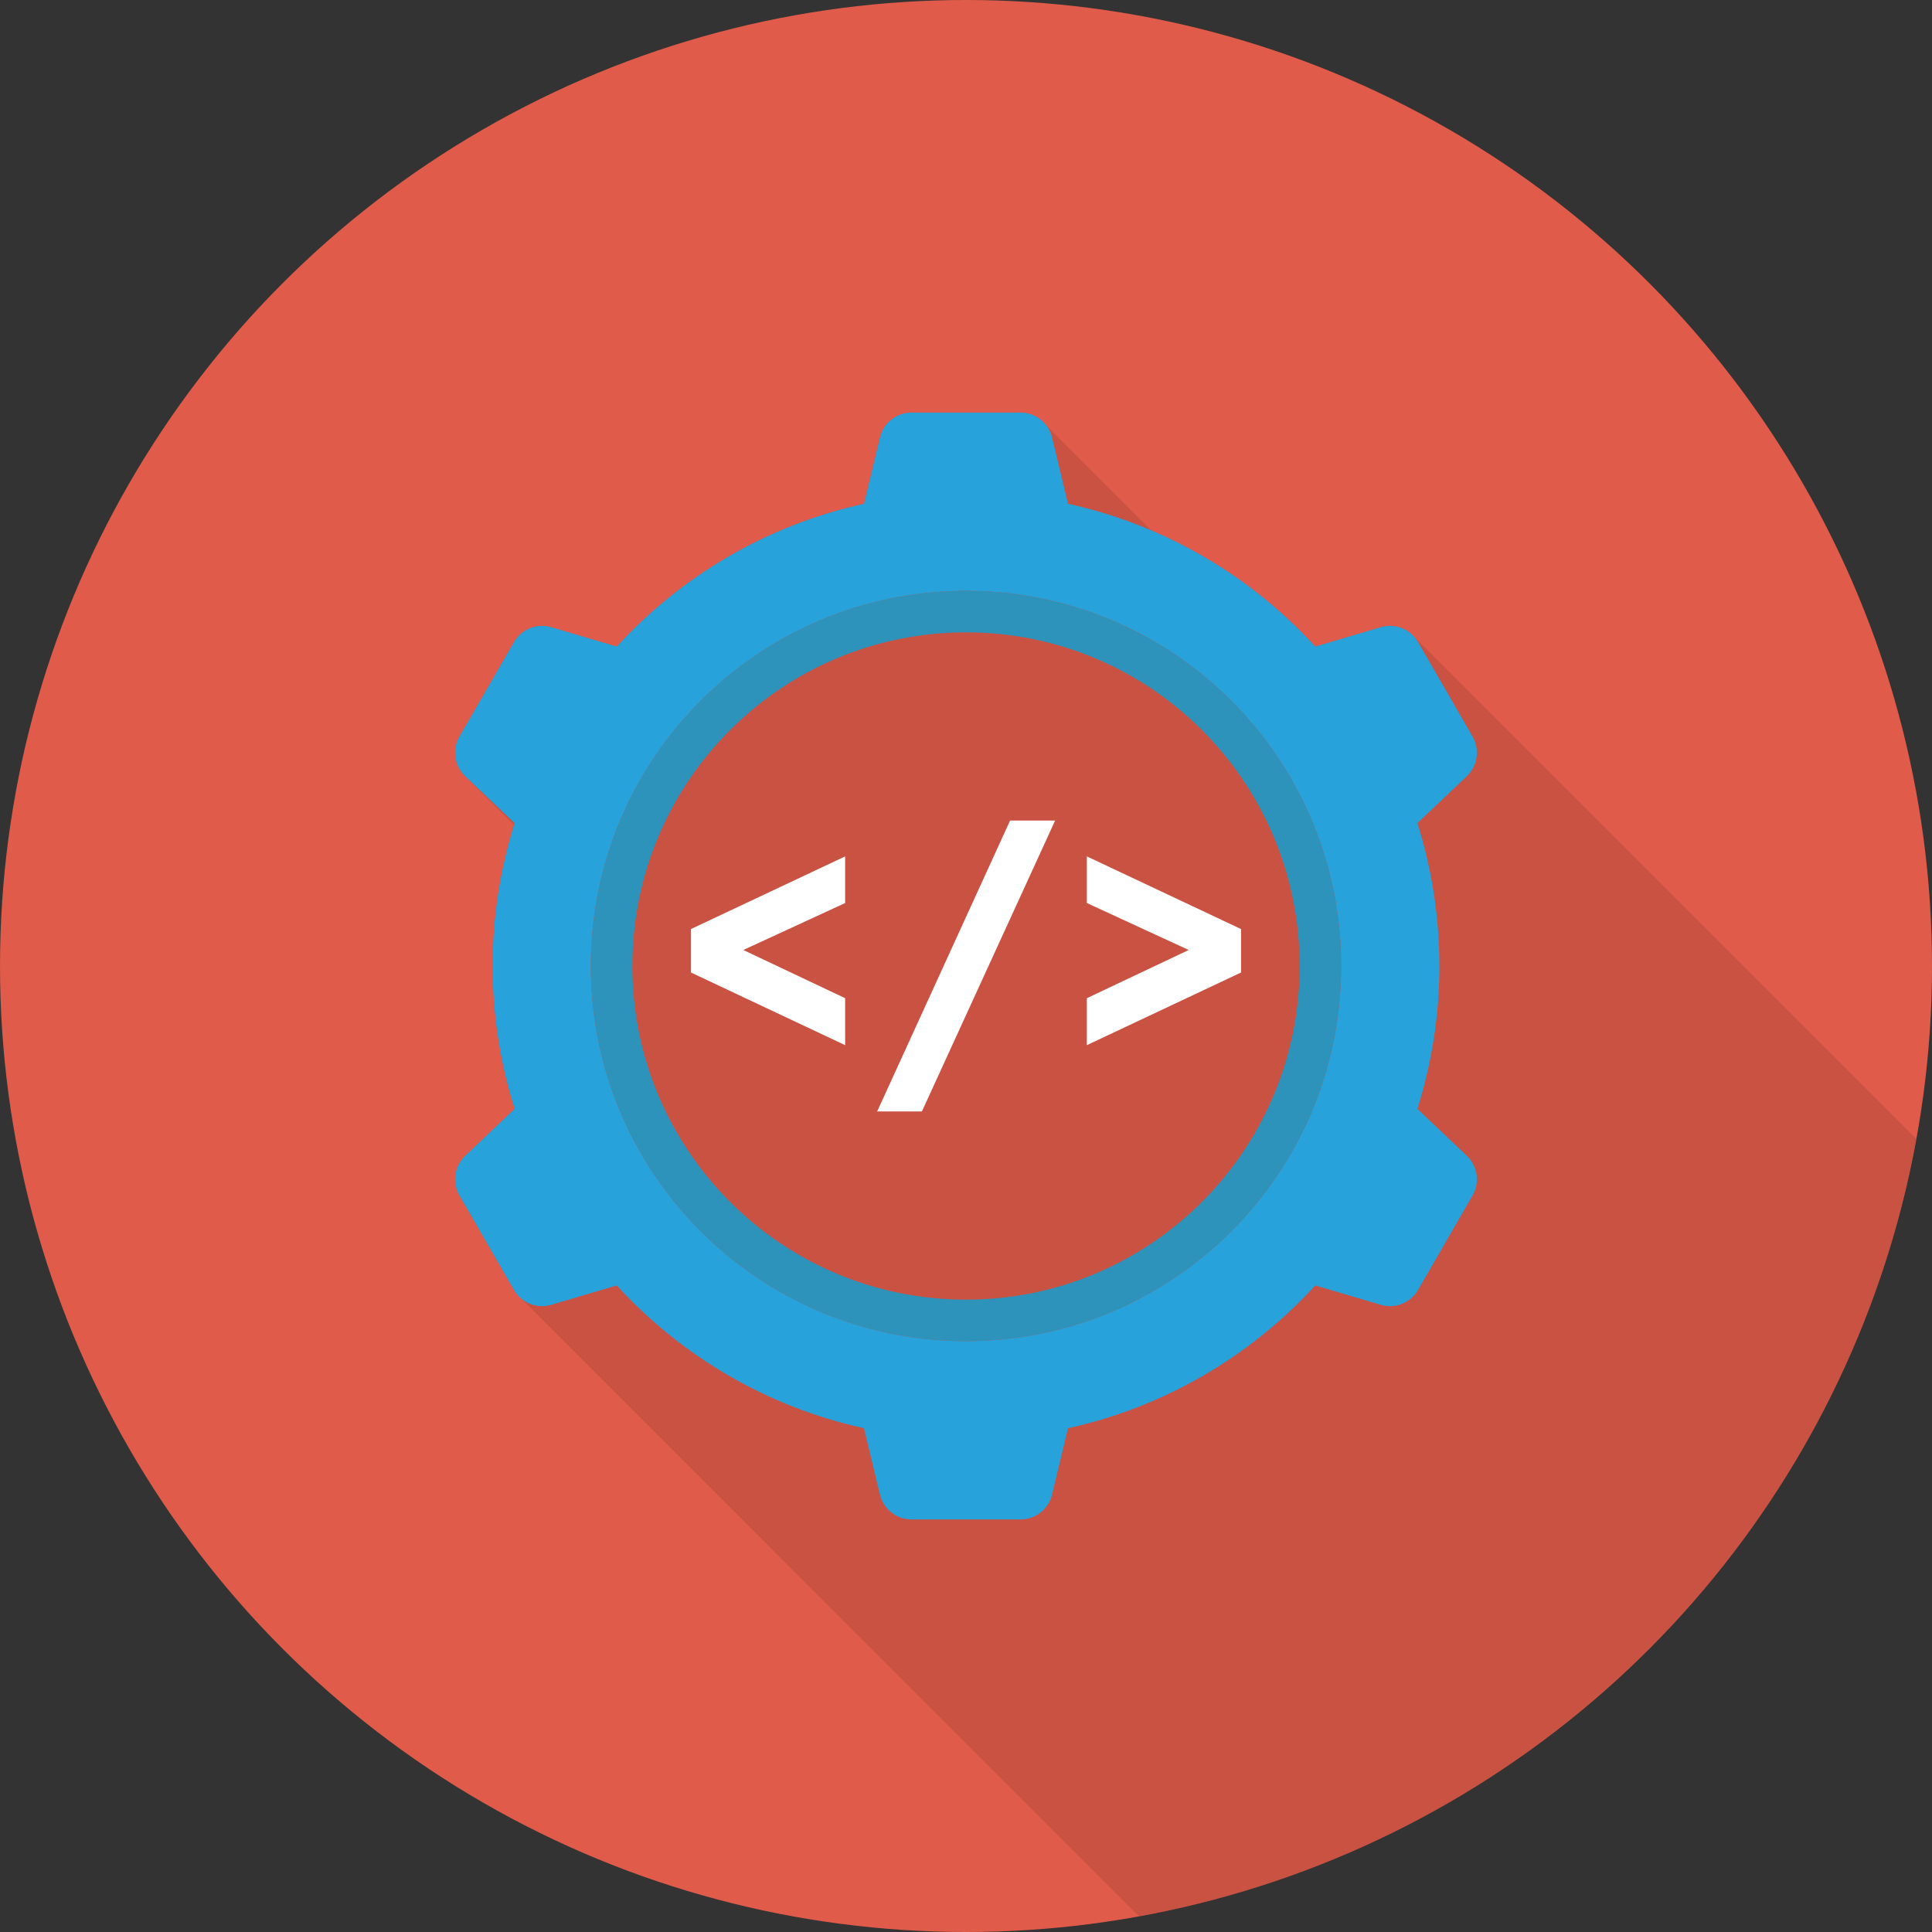 <?xml version="1.0" encoding="iso-8859-1"?>
<!-- Generator: Adobe Illustrator 19.0.0, SVG Export Plug-In . SVG Version: 6.00 Build 0)  -->
<svg xmlns="http://www.w3.org/2000/svg" xmlns:xlink="http://www.w3.org/1999/xlink" version="1.1" id="Capa_1" x="0px" y="0px" viewBox="0 0 384 384" style="enable-background:new 0 0 384 384;" xml:space="preserve">
<rect x="0" y="0" width="384" height="384" fill="#333333" stroke="none"/>
<circle style="fill:#E05B49;" cx="192" cy="192" r="192"/>
<path style="opacity:0.1;enable-background:new    ;" d="M281.08,126.557l-0.48-0.48l-0.08-0.08c-1.6-1.44-3.92-2-6.08-1.32  l-13,3.841c-9.04-9.841-20.12-17.76-32.6-23.08L206.8,83.397l-0.12-0.08c-1.08-0.84-2.439-1.319-3.84-1.319h-21.68  c-2.96,0-5.56,2.04-6.28,4.92l-3.16,13.2c-19.24,4.24-36.28,14.36-49.16,28.4l-13-3.841c-2.84-0.88-5.92,0.36-7.4,2.92l-10.84,18.8  c-1.48,2.56-1,5.841,1.16,7.881l9.68,9.68c-2.76,8.84-4.24,18.28-4.24,28.04c0,9.88,1.52,19.44,4.36,28.4l-9.8,9.32  c-2.16,2.04-2.64,5.32-1.16,7.88l10.84,18.8c0.16,0.32,0.36,0.6,0.6,0.841l1.08,1.079l122.521,122.557  c78.477-14.188,140.323-76.032,154.512-154.508l-99.512-99.488L281.08,126.557z"/>
<g>
	<path style="fill:#FFFFFF;" d="M137.333,193.293v-8.636l30.645-14.44v9.267l-20.243,9.334l20.243,9.58v9.334L137.333,193.293z"/>
	<path style="fill:#FFFFFF;" d="M200.762,163.09h8.954l-26.483,57.82h-8.888L200.762,163.09z"/>
	<path style="fill:#FFFFFF;" d="M246.667,184.657v8.636l-30.645,14.44v-9.334l20.243-9.58l-20.243-9.334v-9.267L246.667,184.657z"/>
</g>
<path style="fill:#27A2DB;" d="M281.716,220.393c2.833-8.96,4.37-18.496,4.37-28.393c0-9.897-1.537-19.433-4.37-28.394l9.822-9.328  c2.16-2.051,2.632-5.315,1.143-7.894l-10.836-18.768c-1.489-2.579-4.552-3.802-7.408-2.957l-13.012,3.849  c-12.845-14.038-29.894-24.149-49.151-28.38l-3.172-13.191c-0.696-2.896-3.287-4.937-6.265-4.937h-21.672  c-2.978,0-5.569,2.041-6.265,4.937l-3.172,13.191c-19.257,4.231-36.306,14.342-49.151,28.38l-13.013-3.849  c-2.856-0.845-5.919,0.378-7.408,2.957l-10.836,18.768c-1.488,2.58-1.016,5.843,1.144,7.894l9.822,9.328  c-2.834,8.96-4.371,18.496-4.371,28.394c0,9.897,1.537,19.433,4.371,28.394l-9.822,9.328c-2.16,2.051-2.632,5.315-1.144,7.894  l10.836,18.768c1.489,2.58,4.552,3.802,7.408,2.957l13.013-3.849c12.844,14.037,29.894,24.149,49.151,28.38l3.172,13.191  c0.696,2.896,3.286,4.937,6.265,4.937h21.672c2.978,0,5.569-2.041,6.265-4.937l3.172-13.191c19.256-4.231,36.305-14.342,49.15-28.38  l13.013,3.849c2.856,0.845,5.919-0.378,7.408-2.957l10.836-18.768c1.489-2.579,1.016-5.843-1.143-7.894L281.716,220.393z   M192,266.561c-41.179,0-74.562-33.382-74.562-74.561s33.383-74.562,74.562-74.562c41.18,0,74.562,33.383,74.562,74.562  S233.179,266.561,192,266.561z"/>
<path style="fill:#2D93BA;" d="M192,117.438c-41.179,0-74.562,33.383-74.562,74.562s33.383,74.561,74.562,74.561  c41.18,0,74.562-33.382,74.562-74.561S233.179,117.438,192,117.438z M192,258.316c-36.625,0-66.315-29.691-66.315-66.316  c0-36.626,29.69-66.316,66.315-66.316c36.626,0,66.316,29.69,66.316,66.316C258.316,228.625,228.626,258.316,192,258.316z"/>
<g>
</g>
<g>
</g>
<g>
</g>
<g>
</g>
<g>
</g>
<g>
</g>
<g>
</g>
<g>
</g>
<g>
</g>
<g>
</g>
<g>
</g>
<g>
</g>
<g>
</g>
<g>
</g>
<g>
</g>
</svg>
